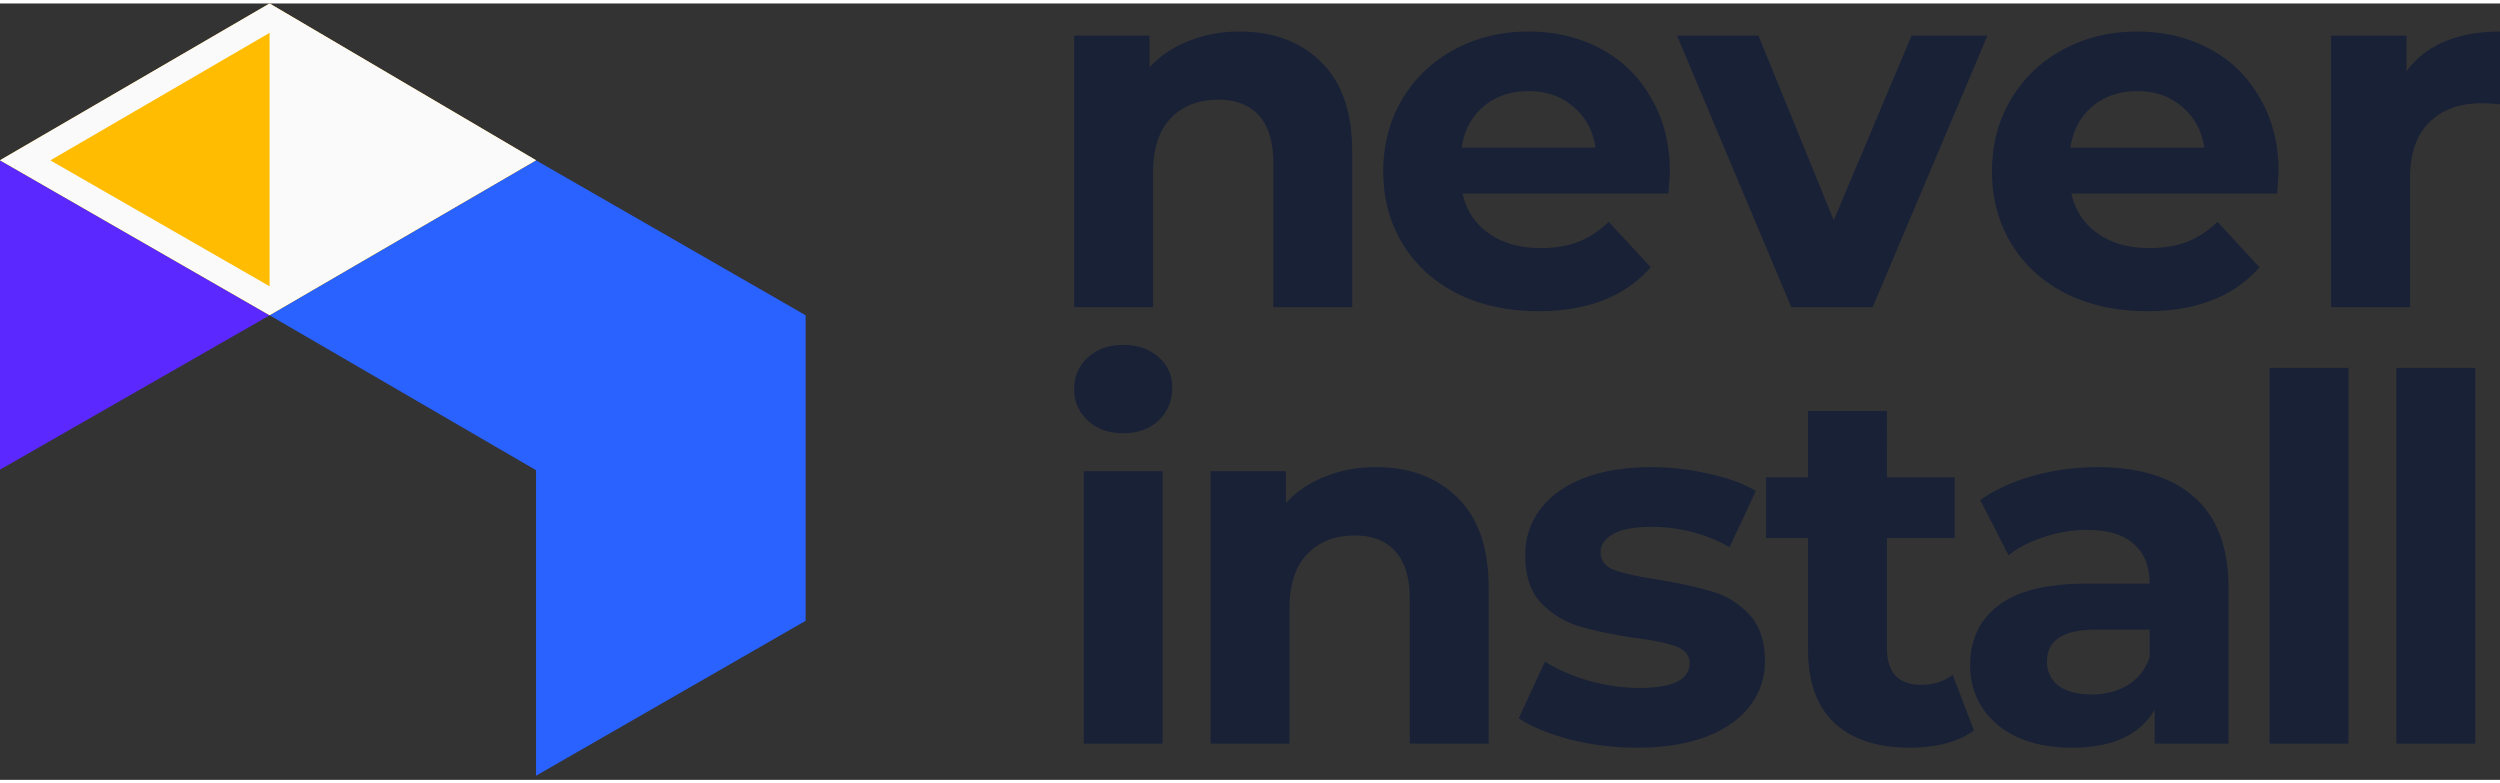 <svg xmlns="http://www.w3.org/2000/svg" width="3em" height="0.94em" viewBox="0 0 512 159"><rect x="0" y="0" width="512" height="159" fill="#333333" stroke="none"/><path fill="#5B29FF" d="M55.208 63.869L0 95.471V32.14z"/><path fill="#2962FF" d="m55.209 63.855l54.574-31.729l55.209 31.729v62.57l-55.209 31.729v-62.57z"/><path fill="#FFC629" d="M55.208 0L0 32.11l55.208 31.729l54.574-31.729z"/><path fill="#FAFAFA" d="m0 32.11l55.208 31.729l54.574-31.73L55.208 0zm10.301-.027l44.893 25.8l44.376-25.8l-44.377-26.11z"/><path fill="#FFBC00" d="M55.204 57.912V6.02L10.312 32.128z"/><path fill="#192137" d="M238.11 95.786v55.793h-16.154V95.786zm-8.077-25.858q4.453 0 7.249 2.489q2.485 2.213 2.761 5.408l.018.284q.017.28.017.566q0 4.044-2.796 6.74q-2.796 2.593-7.249 2.593t-7.248-2.592t-2.797-6.43c0-2.594.933-4.737 2.797-6.465q2.795-2.593 7.248-2.593m51.754 25.029q10.356 0 16.672 6.222q6.42 6.222 6.42 18.459v31.94h-16.154v-29.451q0-6.638-2.9-9.852q-2.898-3.319-8.387-3.318q-6.11 0-9.734 3.837q-3.624 3.732-3.624 11.2v27.585h-16.155V95.786h15.43v6.533q3.21-3.525 7.973-5.392q4.763-1.97 10.46-1.97m53.372 57.451q-6.938 0-13.565-1.66q-6.628-1.761-10.563-4.354l5.385-11.615q3.727 2.385 9.01 3.94q5.28 1.452 10.355 1.452q10.251 0 10.251-5.081q0-2.385-2.796-3.422t-8.595-1.763q-6.834-1.038-11.287-2.386q-4.452-1.348-7.766-4.77q-3.21-3.422-3.21-9.748q0-5.289 3.002-9.333q3.107-4.15 8.906-6.43q5.902-2.281 13.876-2.281q5.903 0 11.702 1.347q5.903 1.246 9.734 3.526l-5.385 11.512q-7.353-4.149-16.051-4.149q-5.177 0-7.767 1.452q-2.588 1.452-2.588 3.734q0 2.592 2.796 3.63q2.174.806 6.354 1.55l2.551.42q6.835 1.14 11.184 2.488q4.35 1.245 7.56 4.667q3.21 3.423 3.21 9.541q0 5.185-3.107 9.23q-3.107 4.043-9.112 6.326q-5.904 2.177-14.084 2.177m51.285-68.963V97.03h13.876v12.445h-13.876v22.711q0 3.526 1.76 5.496q1.865 1.867 5.178 1.867q3.832 0 6.524-2.074l4.35 11.407q-2.383 1.763-5.903 2.697q-3.418.83-7.249.83q-9.941 0-15.43-5.082q-5.385-5.082-5.385-14.933v-22.92h-8.594V97.03h8.594V83.445zm43.137 11.512q12.945 0 19.882 6.222q6.939 6.118 6.939 18.562v31.838h-15.12v-6.949q-4.556 7.779-16.982 7.778q-6.42 0-11.184-2.177q-4.66-2.178-7.145-6.015t-2.485-8.711q0-7.779 5.799-12.237q5.902-4.46 18.122-4.46h12.84q0-5.289-3.21-8.089q-3.21-2.903-9.63-2.903q-4.453 0-8.803 1.451q-4.245 1.349-7.248 3.734l-5.8-11.304q4.557-3.214 10.874-4.978a49.5 49.5 0 0 1 13.151-1.762m10.666 33.288h-11.08q-9.941 0-9.941 6.534q0 3.111 2.382 4.977q2.485 1.763 6.73 1.763q4.143 0 7.353-1.866q3.21-1.97 4.556-5.704zm24.56-53.614h16.156v76.948h-16.155zm25.969 0h16.155v76.948h-16.155zM253.845 5.747q10.353 0 16.67 6.202q6.418 6.202 6.418 18.4v31.837h-16.151V32.829q0-6.615-2.9-9.82q-2.898-3.308-8.386-3.308q-6.108 0-9.732 3.825q-3.624 3.72-3.624 11.164v27.496h-16.152V6.574h15.427v6.512q3.21-3.515 7.972-5.375q4.763-1.965 10.458-1.964m88.151 28.84l-.152 2.257l-.159 2.084h-42.139q1.14 5.169 5.384 8.166t10.56 2.998q4.35 0 7.662-1.24q3.417-1.344 6.316-4.135l8.594 9.303q-7.87 8.993-22.985 8.993q-9.423 0-16.67-3.618q-7.247-3.72-11.181-10.234q-3.935-6.511-3.935-14.781q0-8.166 3.83-14.679q3.935-6.615 10.665-10.233q6.834-3.72 15.22-3.721q8.18 0 14.806 3.514q6.625 3.515 10.353 10.13q3.831 6.513 3.831 15.195M313.11 17.943q-5.488 0-9.214 3.101q-3.728 3.102-4.556 8.476h27.437q-.828-5.271-4.555-8.372q-3.727-3.205-9.112-3.205m93.918-11.37l-23.503 55.612h-16.67l-23.4-55.611h16.67l15.427 37.832l15.944-37.832zm59.637 28.012l-.312 4.342h-42.137q1.138 5.169 5.383 8.166t10.561 2.998q4.349 0 7.662-1.24q3.416-1.344 6.315-4.135l8.596 9.303q-7.872 8.993-22.987 8.993q-9.422 0-16.67-3.618q-7.247-3.72-11.181-10.234q-3.936-6.511-3.935-14.781q0-8.166 3.831-14.679q3.935-6.615 10.664-10.233q6.834-3.72 15.22-3.721q8.18 0 14.806 3.514q6.626 3.515 10.353 10.13q3.83 6.513 3.831 15.195m-28.886-16.642q-5.487 0-9.215 3.101t-4.556 8.476h27.438q-.829-5.271-4.556-8.372q-3.727-3.205-9.111-3.205m55.065-4.031q2.9-4.031 7.768-6.099q4.97-2.067 11.389-2.067v14.885l-2.502-.169l-1.123-.038q-6.938 0-10.871 3.928q-3.933 3.825-3.933 11.577v26.256h-16.155V6.574h15.427z"/></svg>